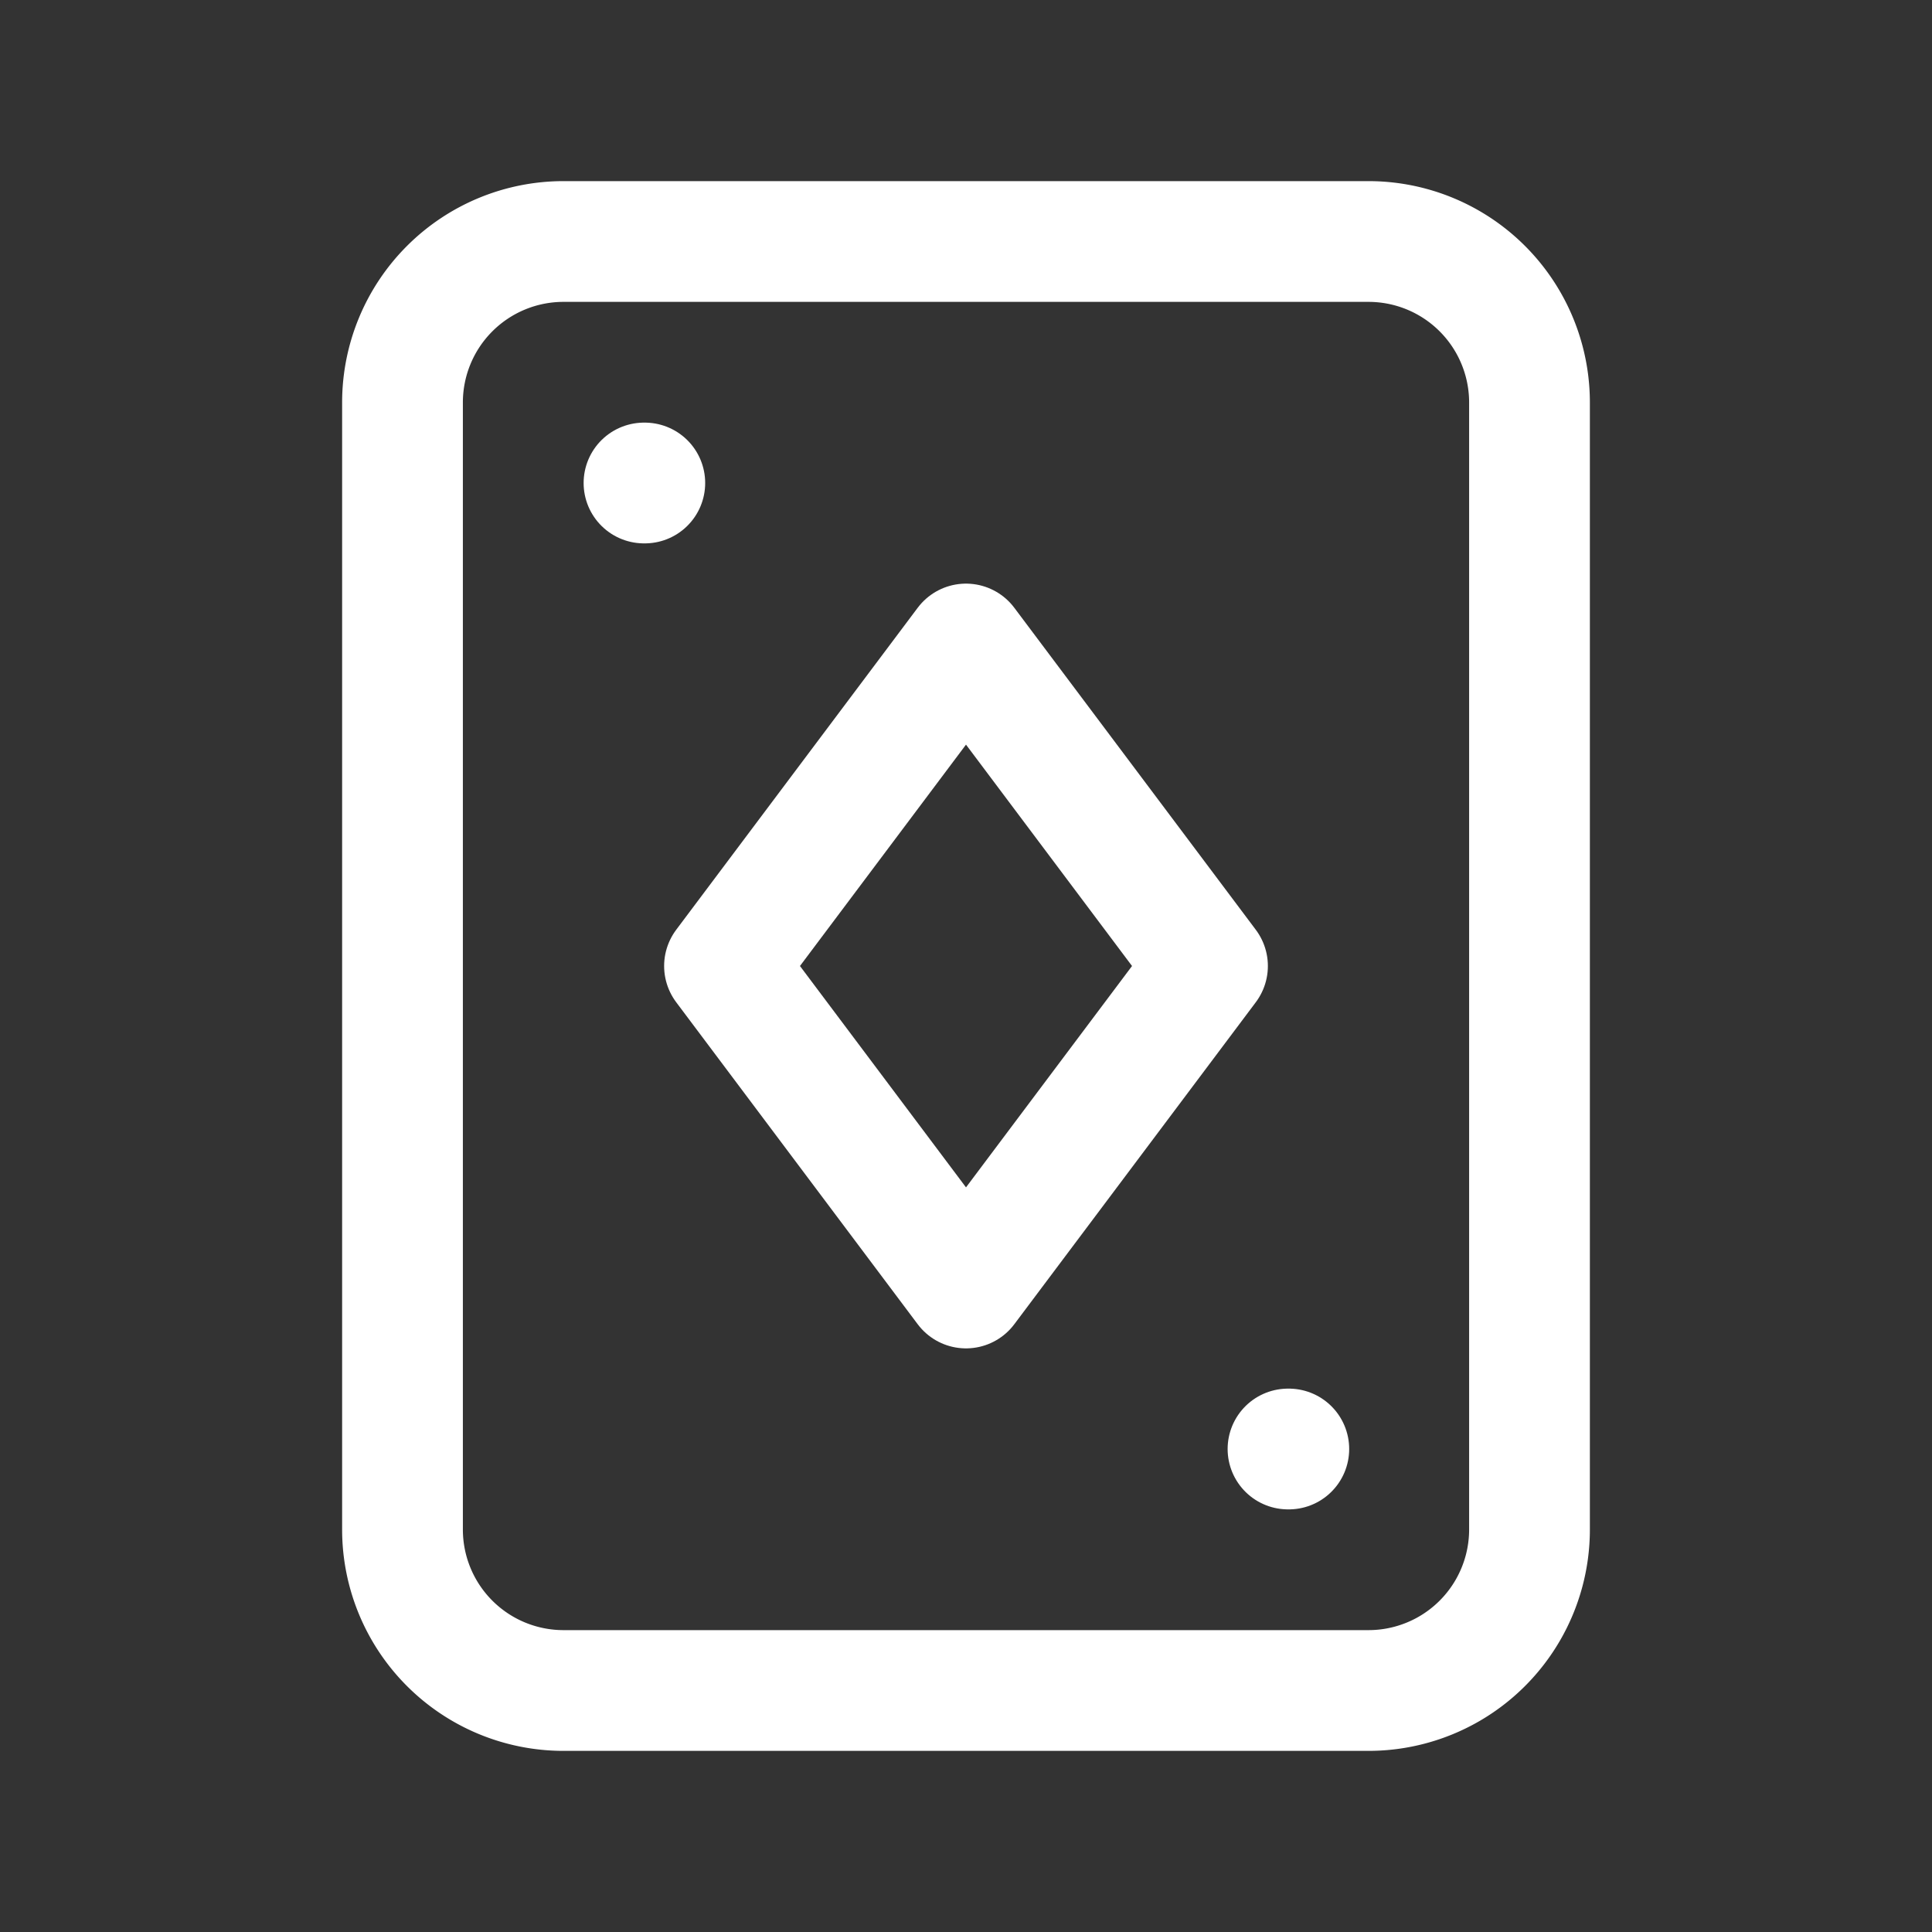 <svg xmlns="http://www.w3.org/2000/svg" class="icon icon-tabler icon-tabler-play-card" width="24" height="24" viewBox="0 0 24 24" stroke-width="1.5" stroke="#ffffff" fill="none" stroke-linecap="round" stroke-linejoin="round"><rect x="0" y="0" width="24" height="24" fill="#333333" stroke="none"/>  <path stroke="none" d="M0 0h24v24H0z" fill="none"/>  <path d="M19 5v14a2 2 0 0 1 -2 2h-10a2 2 0 0 1 -2 -2v-14a2 2 0 0 1 2 -2h10a2 2 0 0 1 2 2z" />  <path d="M8 6h.01" />  <path d="M16 18h.01" />  <path d="M12 16l-3 -4l3 -4l3 4z" /></svg>